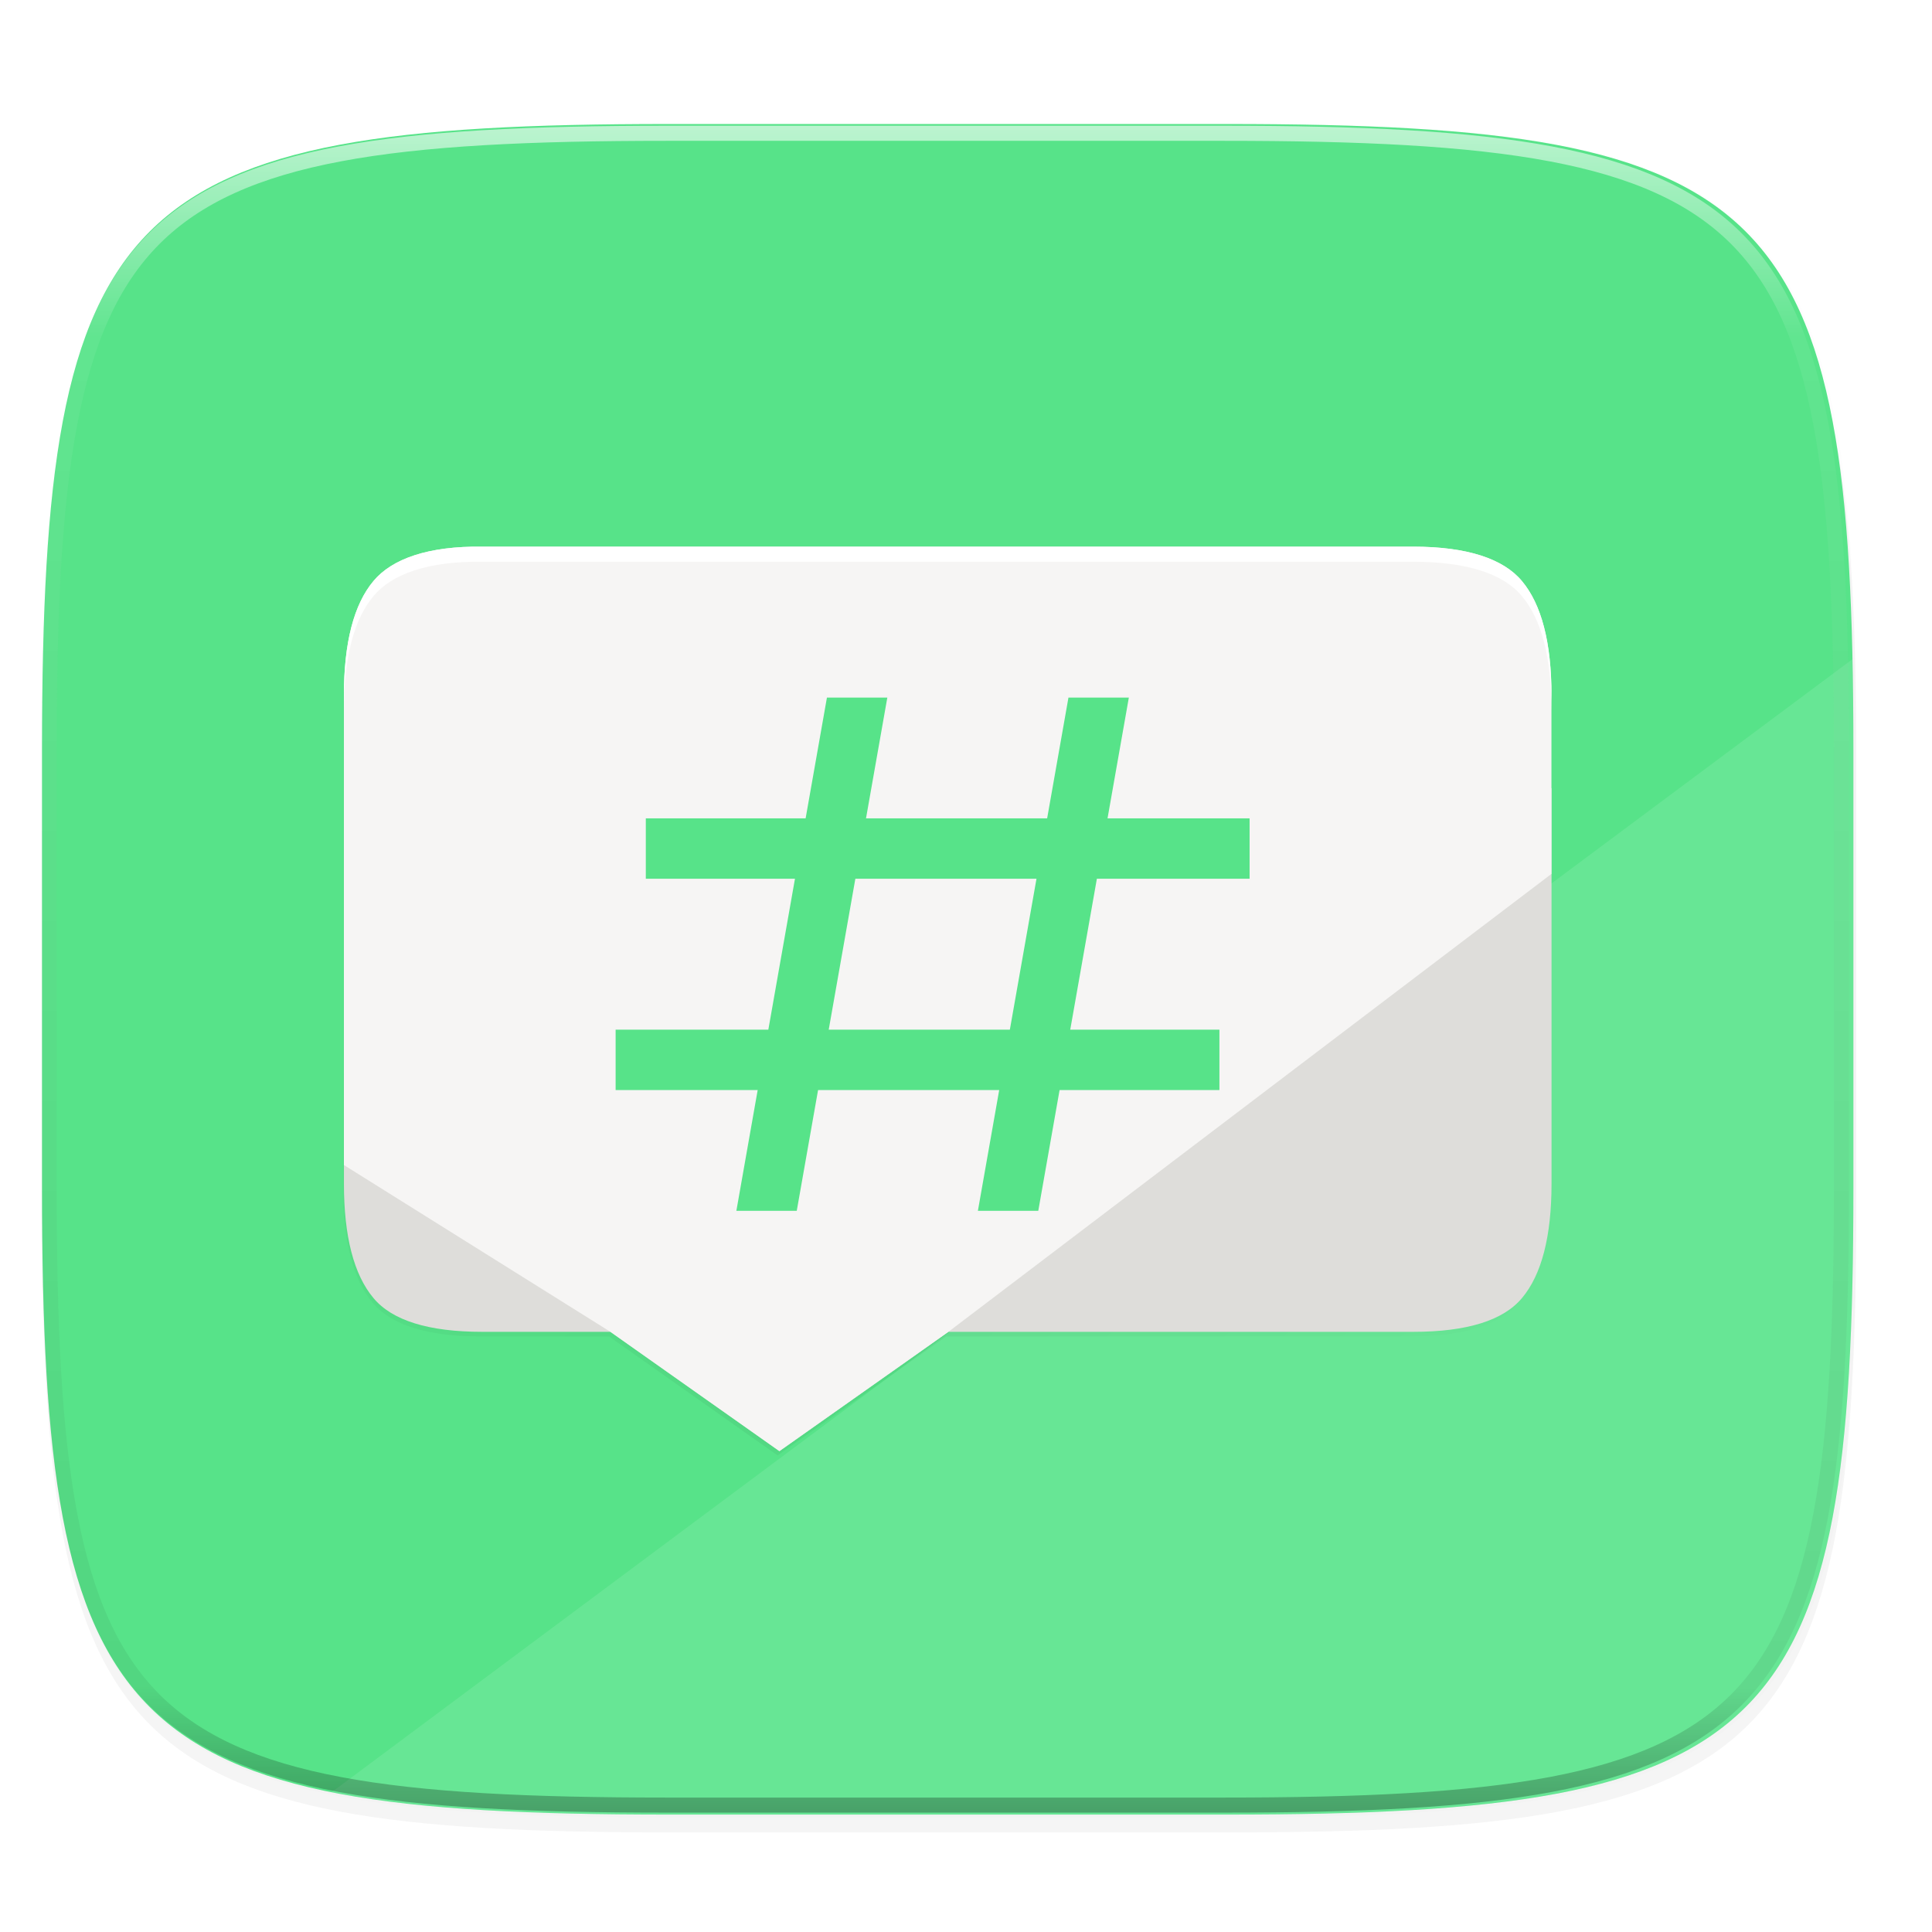 <?xml version="1.0" encoding="UTF-8" standalone="no"?>
<svg
   xmlns:dc="http://purl.org/dc/elements/1.1/"
   xmlns:cc="http://creativecommons.org/ns#"
   xmlns:rdf="http://www.w3.org/1999/02/22-rdf-syntax-ns#"
   xmlns:svg="http://www.w3.org/2000/svg"
   xmlns="http://www.w3.org/2000/svg"
   xmlns:xlink="http://www.w3.org/1999/xlink"
   xmlns:sodipodi="http://sodipodi.sourceforge.net/DTD/sodipodi-0.dtd"
   xmlns:inkscape="http://www.inkscape.org/namespaces/inkscape"
   width="256"
   height="256"
   version="1.1"
   viewBox="0 0 67.73 67.73"
   id="svg83"
   sodipodi:docname="polari.svg"
   inkscape:version="0.92.3 (2405546, 2018-03-11)">
  <sodipodi:namedview
     pagecolor="#ffffff"
     bordercolor="#666666"
     borderopacity="1"
     objecttolerance="10"
     gridtolerance="10"
     guidetolerance="10"
     inkscape:pageopacity="0"
     inkscape:pageshadow="2"
     inkscape:window-width="1920"
     inkscape:window-height="1009"
     id="namedview85"
     showgrid="false"
     inkscape:zoom="3.0853378"
     inkscape:cx="33.367814"
     inkscape:cy="135.75827"
     inkscape:window-x="0"
     inkscape:window-y="34"
     inkscape:window-maximized="1"
     inkscape:current-layer="svg83" />
  <defs
     id="defs47">
    <linearGradient
       id="linearGradient1108-7"
       x1="296"
       x2="296"
       y1="-212"
       y2="236"
       gradientUnits="userSpaceOnUse">
      <stop
         style="stop-color:#ffffff"
         offset="0"
         id="stop2" />
      <stop
         style="stop-color:#ffffff;stop-opacity:.098"
         offset=".125"
         id="stop4" />
      <stop
         style="stop-color:#000000;stop-opacity:.098"
         offset=".925"
         id="stop6" />
      <stop
         style="stop-color:#000000;stop-opacity:.498"
         offset="1"
         id="stop8" />
    </linearGradient>
    <clipPath
       id="clipPath1082-3-367535">
      <path
         d="M 361.938,-212 C 507.235,-212 528,-191.287 528,-46.125 V 70.125 C 528,215.286 507.235,236 361.938,236 H 214.062 C 68.765,236 48,215.286 48,70.125 V -46.125 C 48,-191.287 68.765,-212 214.062,-212 Z"
         style="fill:#8c59d9"
         id="path11" />
    </clipPath>
    <linearGradient
       id="linearGradient4177"
       x1="121.976"
       x2="108.56"
       y1="330.553"
       y2="348.038"
       gradientTransform="matrix(.132 0 0 .132 -.643 227)"
       gradientUnits="userSpaceOnUse"
       xlink:href="#linearGradient4120" />
    <linearGradient
       id="linearGradient4120">
      <stop
         style="stop-color:#e6a240;stop-opacity:.996"
         offset="0"
         id="stop15" />
      <stop
         style="stop-color:#eab261;stop-opacity:.275"
         offset="1"
         id="stop17" />
    </linearGradient>
    <linearGradient
       id="linearGradient4164"
       x1="354.037"
       x2="370.342"
       y1="292.996"
       y2="314.245"
       gradientTransform="matrix(.132 0 0 .132 -.643 227)"
       gradientUnits="userSpaceOnUse"
       xlink:href="#linearGradient4120" />
    <linearGradient
       id="linearGradient4134"
       x1="211.404"
       x2="211.404"
       y1="344.742"
       y2="375.678"
       gradientTransform="matrix(.98 0 0 .98 -179.95 -89.259)"
       gradientUnits="userSpaceOnUse">
      <stop
         style="stop-color:#fdfdfb"
         offset="0"
         id="stop21" />
      <stop
         style="stop-color:#f0e9df"
         offset="1"
         id="stop23" />
    </linearGradient>
    <linearGradient
       id="linearGradient4143"
       x1="297.987"
       x2="299.397"
       y1="344.067"
       y2="141.4"
       gradientTransform="matrix(.132 0 0 .132 -.643 229.381)"
       gradientUnits="userSpaceOnUse">
      <stop
         style="stop-color:#f3e6d2;stop-opacity:.996"
         offset="0"
         id="stop26" />
      <stop
         style="stop-color:#f7f4ee"
         offset="1"
         id="stop28" />
    </linearGradient>
    <filter
       id="filter4500"
       x="-.01"
       y="-.01"
       width="1.021"
       height="1.028"
       style="color-interpolation-filters:sRGB">
      <feGaussianBlur
         stdDeviation="1.346"
         id="feGaussianBlur31" />
    </filter>
    <linearGradient
       id="linearGradient4479"
       x1="211.404"
       x2="232.776"
       y1="344.742"
       y2="375.408"
       gradientTransform="matrix(7.411,0,0,7.411,-1355.39,-2406.617)"
       gradientUnits="userSpaceOnUse">
      <stop
         style="stop-color:#000000;stop-opacity:0"
         offset="0"
         id="stop34" />
      <stop
         style="stop-color:#000000"
         offset=".67"
         id="stop36" />
      <stop
         style="stop-color:#000000;stop-opacity:0"
         offset="1"
         id="stop38" />
    </linearGradient>
    <filter
       id="filter958"
       x="-.02"
       y="-.03"
       width="1.046"
       height="1.05"
       style="color-interpolation-filters:sRGB">
      <feGaussianBlur
         stdDeviation="2.32"
         id="feGaussianBlur41" />
    </filter>
    <filter
       id="filter4569"
       x="-.01"
       y="-.01"
       width="1.023"
       height="1.025"
       style="color-interpolation-filters:sRGB">
      <feGaussianBlur
         stdDeviation="1.16"
         id="feGaussianBlur44" />
    </filter>
    <clipPath
       clipPathUnits="userSpaceOnUse"
       id="clipPath9814-1">
      <path
         style="fill:#ffffff;fill-opacity:1;fill-rule:evenodd;stroke:none;stroke-width:0.045px;stroke-linecap:butt;stroke-linejoin:miter;stroke-opacity:1"
         d="M 596.051,612 C 591.591,612 588,615.591 588,620.051 v 15.898 c 0,4.443 3.564,8.021 8,8.049 V 652 l 8,-8 h 19.949 C 628.409,644 632,640.409 632,635.949 V 620.051 C 632,615.591 628.409,612 623.949,612 Z"
         id="path9816-0"
         inkscape:connector-curvature="0" />
    </clipPath>
  </defs>
  <g
     transform="translate(0,-229.267)"
     id="g81">
    <path
       transform="matrix(.265 0 0 .265 -1.8735229e-8 232.67)"
       d="m162.537 3.568c72.649 0 83.031 10.357 83.031 82.938v58.125c0 72.581-10.383 82.938-83.031 82.938h-73.937c-72.649 0-83.031-10.357-83.031-82.938v-58.125c0-72.581 10.383-82.938 83.031-82.938z"
       style="filter:url(#filter4569);opacity:.1"
       id="path49" />
    <path
       transform="matrix(.265 0 0 .265 -1.8735229e-8 232.67)"
       d="m162.537 5.568c72.649 0 83.031 10.357 83.031 82.938v58.125c0 72.581-10.383 82.938-83.031 82.938h-73.937c-72.649 0-83.031-10.357-83.031-82.938v-58.125c0-72.581 10.383-82.938 83.031-82.938z"
       style="filter:url(#filter958);opacity:.2"
       id="path51" />
    <path
       d="m43.005 233.614c19.222 0 21.969 2.74 21.969 21.944v15.379c0 19.204-2.747 21.944-21.969 21.944h-19.563c-19.222 0-21.969-2.74-21.969-21.944v-15.379c0-19.204 2.747-21.944 21.969-21.944z"
       style="fill:#57e389;fill-opacity:1"
       id="path53" />
    <path
       d="m64.941 252.377-53.315 39.72c3.001 0.6 6.859 0.783 11.816 0.783h19.563c19.222 0 21.969-2.74 21.969-21.944v-15.379c0-1.117-0.011-2.172-0.032-3.181z"
       style="fill:#ffffff;opacity:.1"
       id="path55" />
    <path
       transform="matrix(.132 0 0 .132 -.643 229.381)"
       d="m132.664 147.4c-14.297-0.179-23.904 3.031-28.834 8.947-5.177 6.163-7.83 16.275-7.83 30.326v128.119c0 14.051 2.653 24.161 7.83 30.324 4.93 5.916 14.536 8.949 28.834 8.949h33.957l44.783 31.611 44.783-31.611h123.148c14.298 0 23.903-3.033 28.834-8.949 5.177-6.163 7.83-16.273 7.83-30.324v-128.119c0-14.051-2.653-24.163-7.83-30.326-4.93-5.916-14.536-8.947-28.834-8.947h-181.75z"
       style="fill:url(#linearGradient4479);filter:url(#filter4482);opacity:.2"
       id="path57" />
    <path
       transform="matrix(.132 0 0 .132 -.643 229.381)"
       d="m132.664 147.4c-14.297-0.179-23.904 3.031-28.834 8.947-5.177 6.163-7.83 16.275-7.83 30.326v128.119c0 14.051 2.653 24.161 7.83 30.324 4.93 5.916 14.536 8.949 28.834 8.949h33.957l44.783 31.611 44.783-31.611h123.148c14.298 0 23.903-3.033 28.834-8.949 5.177-6.163 7.83-16.273 7.83-30.324v-128.119c0-14.051-2.653-24.163-7.83-30.326-4.93-5.916-14.536-8.947-28.834-8.947h-181.75z"
       style="filter:url(#filter4500);opacity:.1"
       id="path59" />
    <path
       d="m12.057 256.898v13.863c0 1.859 0.351 3.196 1.036 4.012 0.652 0.783 1.923 1.184 3.815 1.184h4.492l5.924 4.182 5.925-4.182h16.292c1.891 0 3.162-0.401 3.815-1.184 0.685-0.815 1.036-2.153 1.036-4.012v-13.863z"
       style="fill:#deddda;fill-opacity:1"
       id="path61" />
    <path
       d="m16.907 248.431c-1.891-0.024-3.162 0.423-3.815 1.205-0.685 0.815-1.036 2.153-1.036 4.012v16.461l9.343 5.848 5.924 4.182 5.924-4.182h1.1e-5l21.142-16.054v-6.255c0-1.859-0.351-3.196-1.036-4.012-0.652-0.783-1.923-1.205-3.815-1.205h-24.044z"
       style="fill:#f6f5f4;fill-opacity:1"
       id="path63" />
    <path
       d="m16.907 248.431c-1.891-0.024-3.163 0.423-3.815 1.206-0.685 0.815-1.036 2.153-1.036 4.012v0.529c0-1.859 0.351-3.196 1.036-4.012 0.652-0.783 1.923-1.229 3.815-1.206h32.633c1.891 0 3.163 0.423 3.815 1.206 0.685 0.815 1.036 2.153 1.036 4.012v-0.529c0-1.859-0.351-3.196-1.036-4.012-0.652-0.783-1.923-1.206-3.815-1.206h-24.044z"
       style="fill:#ffffff"
       id="path69" />
    <path
       d="m22.64 257.956v2.117h21.167v-2.117z"
       style="fill:#57e389;fill-opacity:1"
       id="path71" />
    <path
       d="m21.582 265.364v2.117h21.167v-2.117z"
       style="fill:#57e389;fill-opacity:1"
       id="path73" />
    <path
       d="m25.815 271.714h2.117l3.175-17.992h-2.117z"
       style="fill:#57e389;fill-opacity:1"
       id="path75" />
    <path
       d="m34.282 271.714h2.117l3.175-17.992h-2.117z"
       style="fill:#57e389;fill-opacity:1"
       id="path77" />
    <path
       transform="matrix(.132 0 0 .132 -4.877 261.66)"
       d="M 361.938,-212 C 507.235,-212 528,-191.287 528,-46.125 V 70.125 C 528,215.286 507.235,236 361.938,236 H 214.062 C 68.765,236 48,215.286 48,70.125 V -46.125 C 48,-191.287 68.765,-212 214.062,-212 Z"
       clip-path="url(#clipPath1082-3-367535)"
       style="fill:none;opacity:.6;stroke-linecap:round;stroke-linejoin:round;stroke-width:8;stroke:url(#linearGradient1108-7)"
       id="path79" />
  </g>
</svg>
